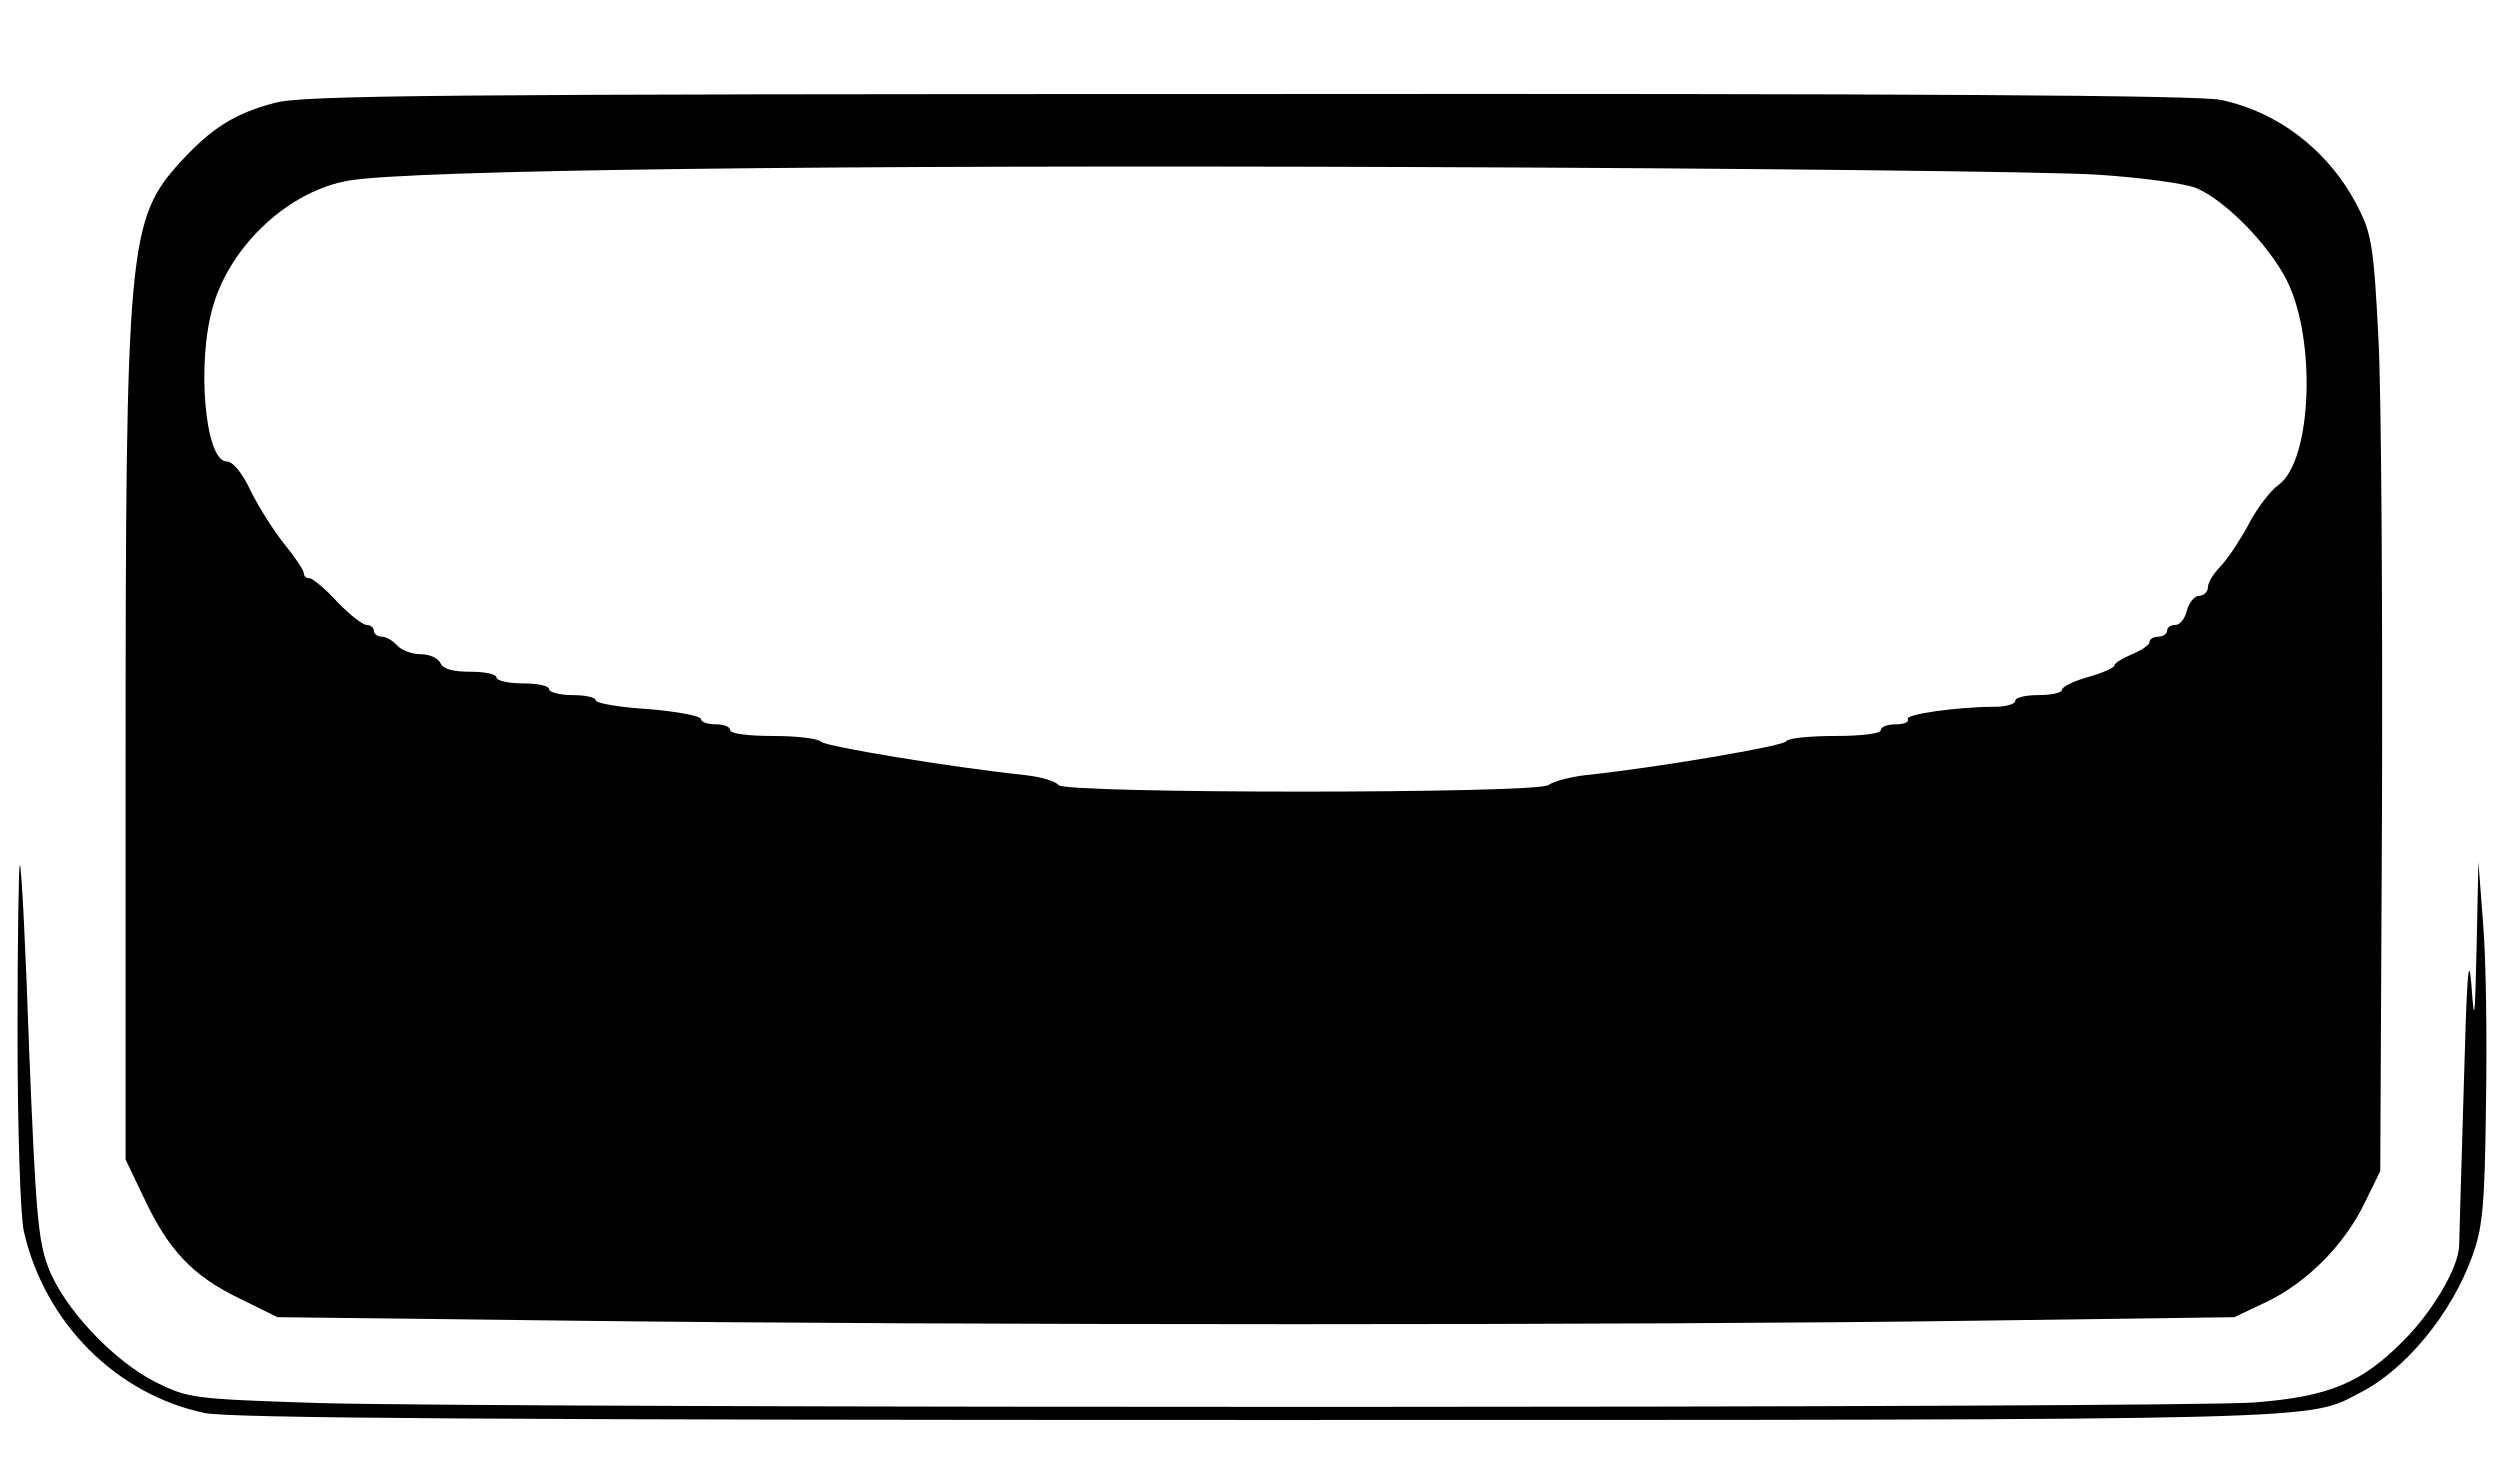 <?xml version="1.0" standalone="no"?>
<!DOCTYPE svg PUBLIC "-//W3C//DTD SVG 20010904//EN"
 "http://www.w3.org/TR/2001/REC-SVG-20010904/DTD/svg10.dtd">
<svg version="1.0" xmlns="http://www.w3.org/2000/svg"
 width="428pt" height="253pt" viewBox="0 0 428 253"
 preserveAspectRatio="xMidYMid meet">

<g transform="translate(0,253) scale(0.1,-0.1)"
fill="#000000" stroke="none">
<path d="M471 2354 c-69 -18 -108 -43 -160 -99 -92 -100 -96 -142 -96 -1050
l0 -660 31 -65 c42 -90 84 -134 162 -172 l67 -33 505 -6 c653 -8 1845 -8 2405
0 l440 6 55 26 c69 33 133 97 168 169 l27 55 3 623 c1 343 -1 703 -6 800 -8
160 -12 182 -35 227 -48 95 -135 163 -235 184 -37 8 -530 11 -1665 10 -1379 0
-1620 -2 -1666 -15z m3119 -123 c77 -5 150 -15 170 -23 50 -21 124 -97 155
-158 51 -101 43 -309 -14 -350 -14 -10 -37 -40 -51 -67 -14 -26 -35 -58 -47
-71 -13 -13 -23 -29 -23 -37 0 -8 -7 -15 -15 -15 -8 0 -17 -11 -21 -25 -3 -14
-12 -25 -20 -25 -8 0 -14 -4 -14 -10 0 -5 -7 -10 -15 -10 -8 0 -15 -4 -15 -9
0 -5 -13 -14 -30 -21 -16 -7 -30 -15 -30 -19 0 -4 -20 -13 -45 -20 -25 -7 -45
-17 -45 -22 0 -5 -18 -9 -40 -9 -22 0 -40 -4 -40 -10 0 -5 -15 -10 -34 -10
-65 0 -155 -13 -150 -21 3 -5 -6 -9 -20 -9 -14 0 -26 -4 -26 -10 0 -6 -33 -10
-79 -10 -44 0 -81 -4 -83 -9 -3 -8 -220 -45 -343 -58 -27 -3 -56 -11 -64 -17
-19 -15 -829 -15 -839 0 -4 6 -29 14 -57 17 -131 14 -341 49 -349 57 -6 6 -43
10 -83 10 -42 0 -73 4 -73 10 0 6 -11 10 -25 10 -14 0 -25 4 -25 9 0 5 -40 13
-90 17 -49 3 -90 10 -90 15 0 5 -18 9 -40 9 -22 0 -40 5 -40 10 0 6 -20 10
-45 10 -25 0 -45 5 -45 10 0 6 -20 10 -45 10 -31 0 -47 5 -51 15 -4 8 -18 15
-34 15 -15 0 -33 7 -40 15 -7 8 -19 15 -26 15 -8 0 -14 5 -14 10 0 6 -6 10
-12 10 -7 0 -30 18 -51 40 -20 22 -42 40 -47 40 -6 0 -10 4 -10 9 0 5 -15 27
-32 48 -18 22 -44 63 -58 91 -15 32 -31 52 -42 52 -37 0 -52 170 -23 267 31
105 131 197 233 214 109 18 812 27 1832 23 564 -2 1086 -8 1160 -13z"/>
<path d="M30 759 c0 -162 5 -314 11 -338 36 -156 158 -278 309 -310 40 -9 512
-12 1800 -12 1864 0 1799 -1 1891 47 77 39 156 135 191 232 18 49 22 84 24
262 2 113 0 252 -5 310 l-8 105 -3 -145 c-3 -128 -4 -136 -9 -65 -5 58 -8 9
-13 -175 -4 -140 -8 -263 -8 -274 -2 -38 -46 -112 -95 -161 -72 -73 -128 -96
-255 -106 -125 -10 -2998 -10 -3315 -1 -214 7 -222 8 -277 35 -73 36 -160 128
-186 199 -17 45 -21 98 -32 368 -6 173 -13 317 -16 319 -2 2 -4 -128 -4 -290z"/>
</g>
</svg>
